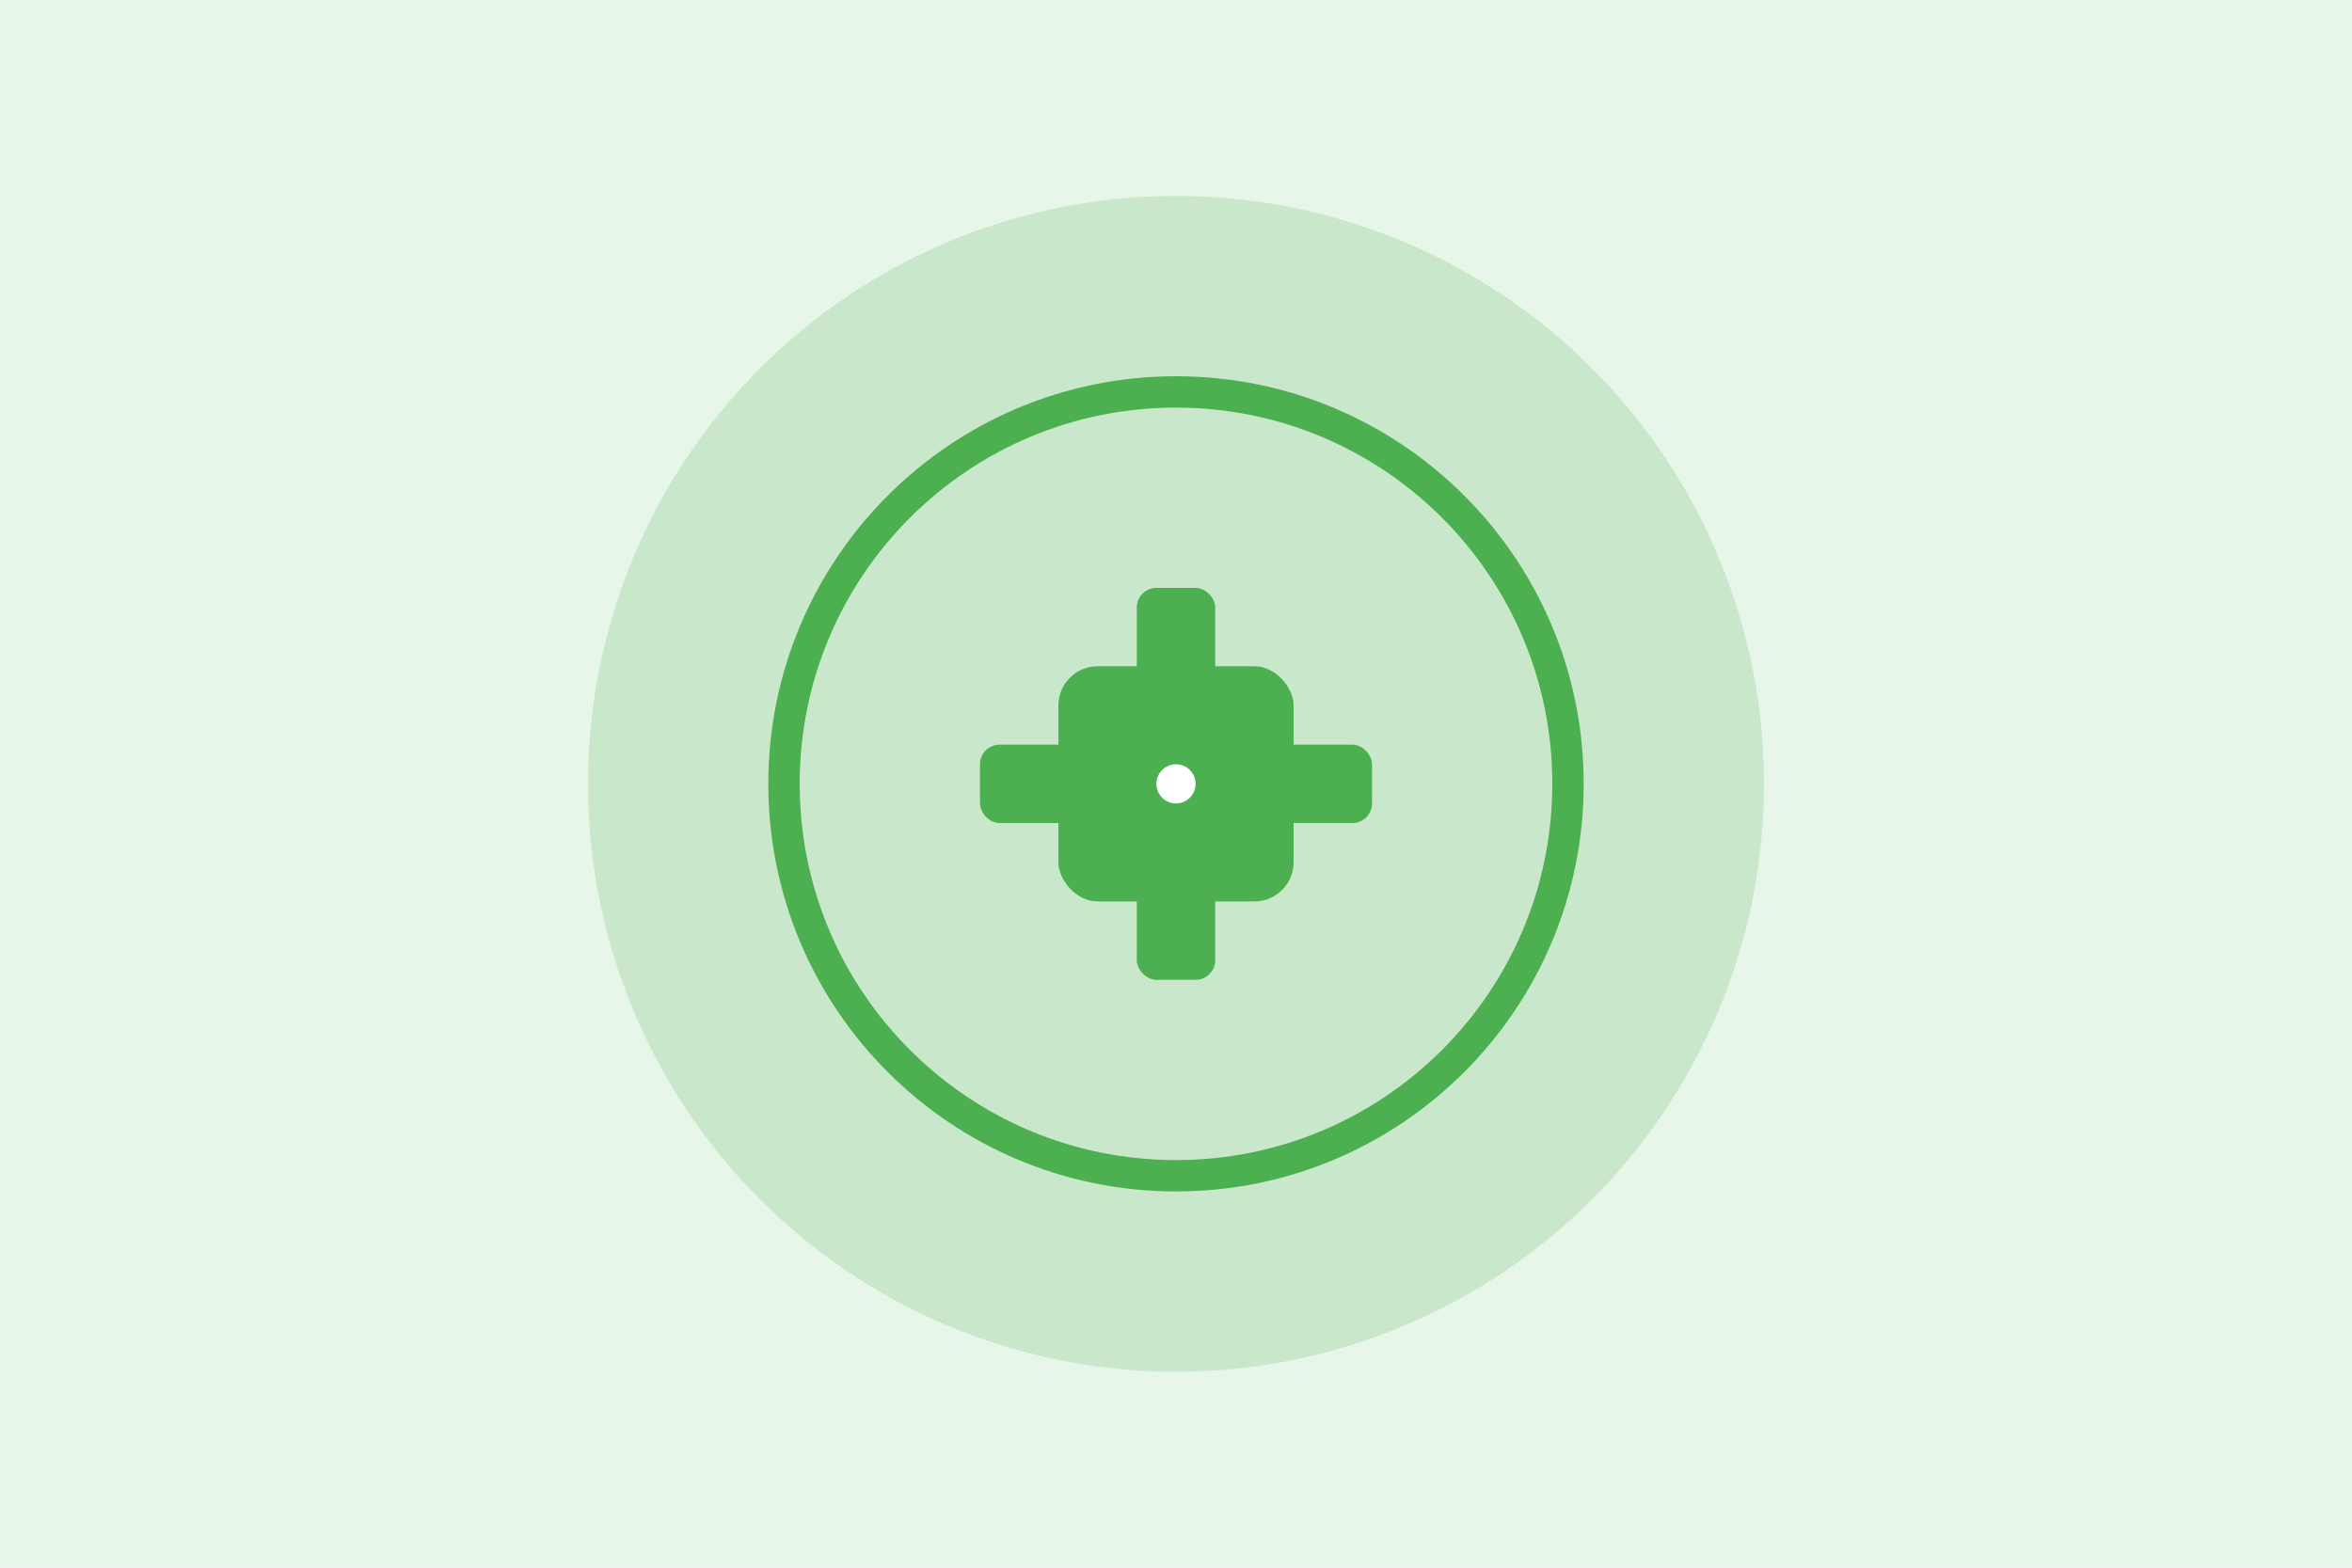 <?xml version="1.0" encoding="UTF-8"?>
<svg width="600" height="400" viewBox="0 0 600 400" fill="none" xmlns="http://www.w3.org/2000/svg">
  <rect width="600" height="400" fill="#E8F5E9"/>
  <circle cx="300" cy="200" r="150" fill="#4CAF50" fill-opacity="0.2"/>
  <path d="M300 100C244.772 100 200 144.772 200 200C200 255.228 244.772 300 300 300C355.228 300 400 255.228 400 200C400 144.772 355.228 100 300 100Z" stroke="#4CAF50" stroke-width="8"/>
  <rect x="270" y="170" width="60" height="60" rx="10" fill="#4CAF50"/>
  <rect x="290" y="150" width="20" height="100" rx="5" fill="#4CAF50"/>
  <rect x="250" y="190" width="100" height="20" rx="5" fill="#4CAF50"/>
  <circle cx="300" cy="200" r="5" fill="white"/>
</svg>